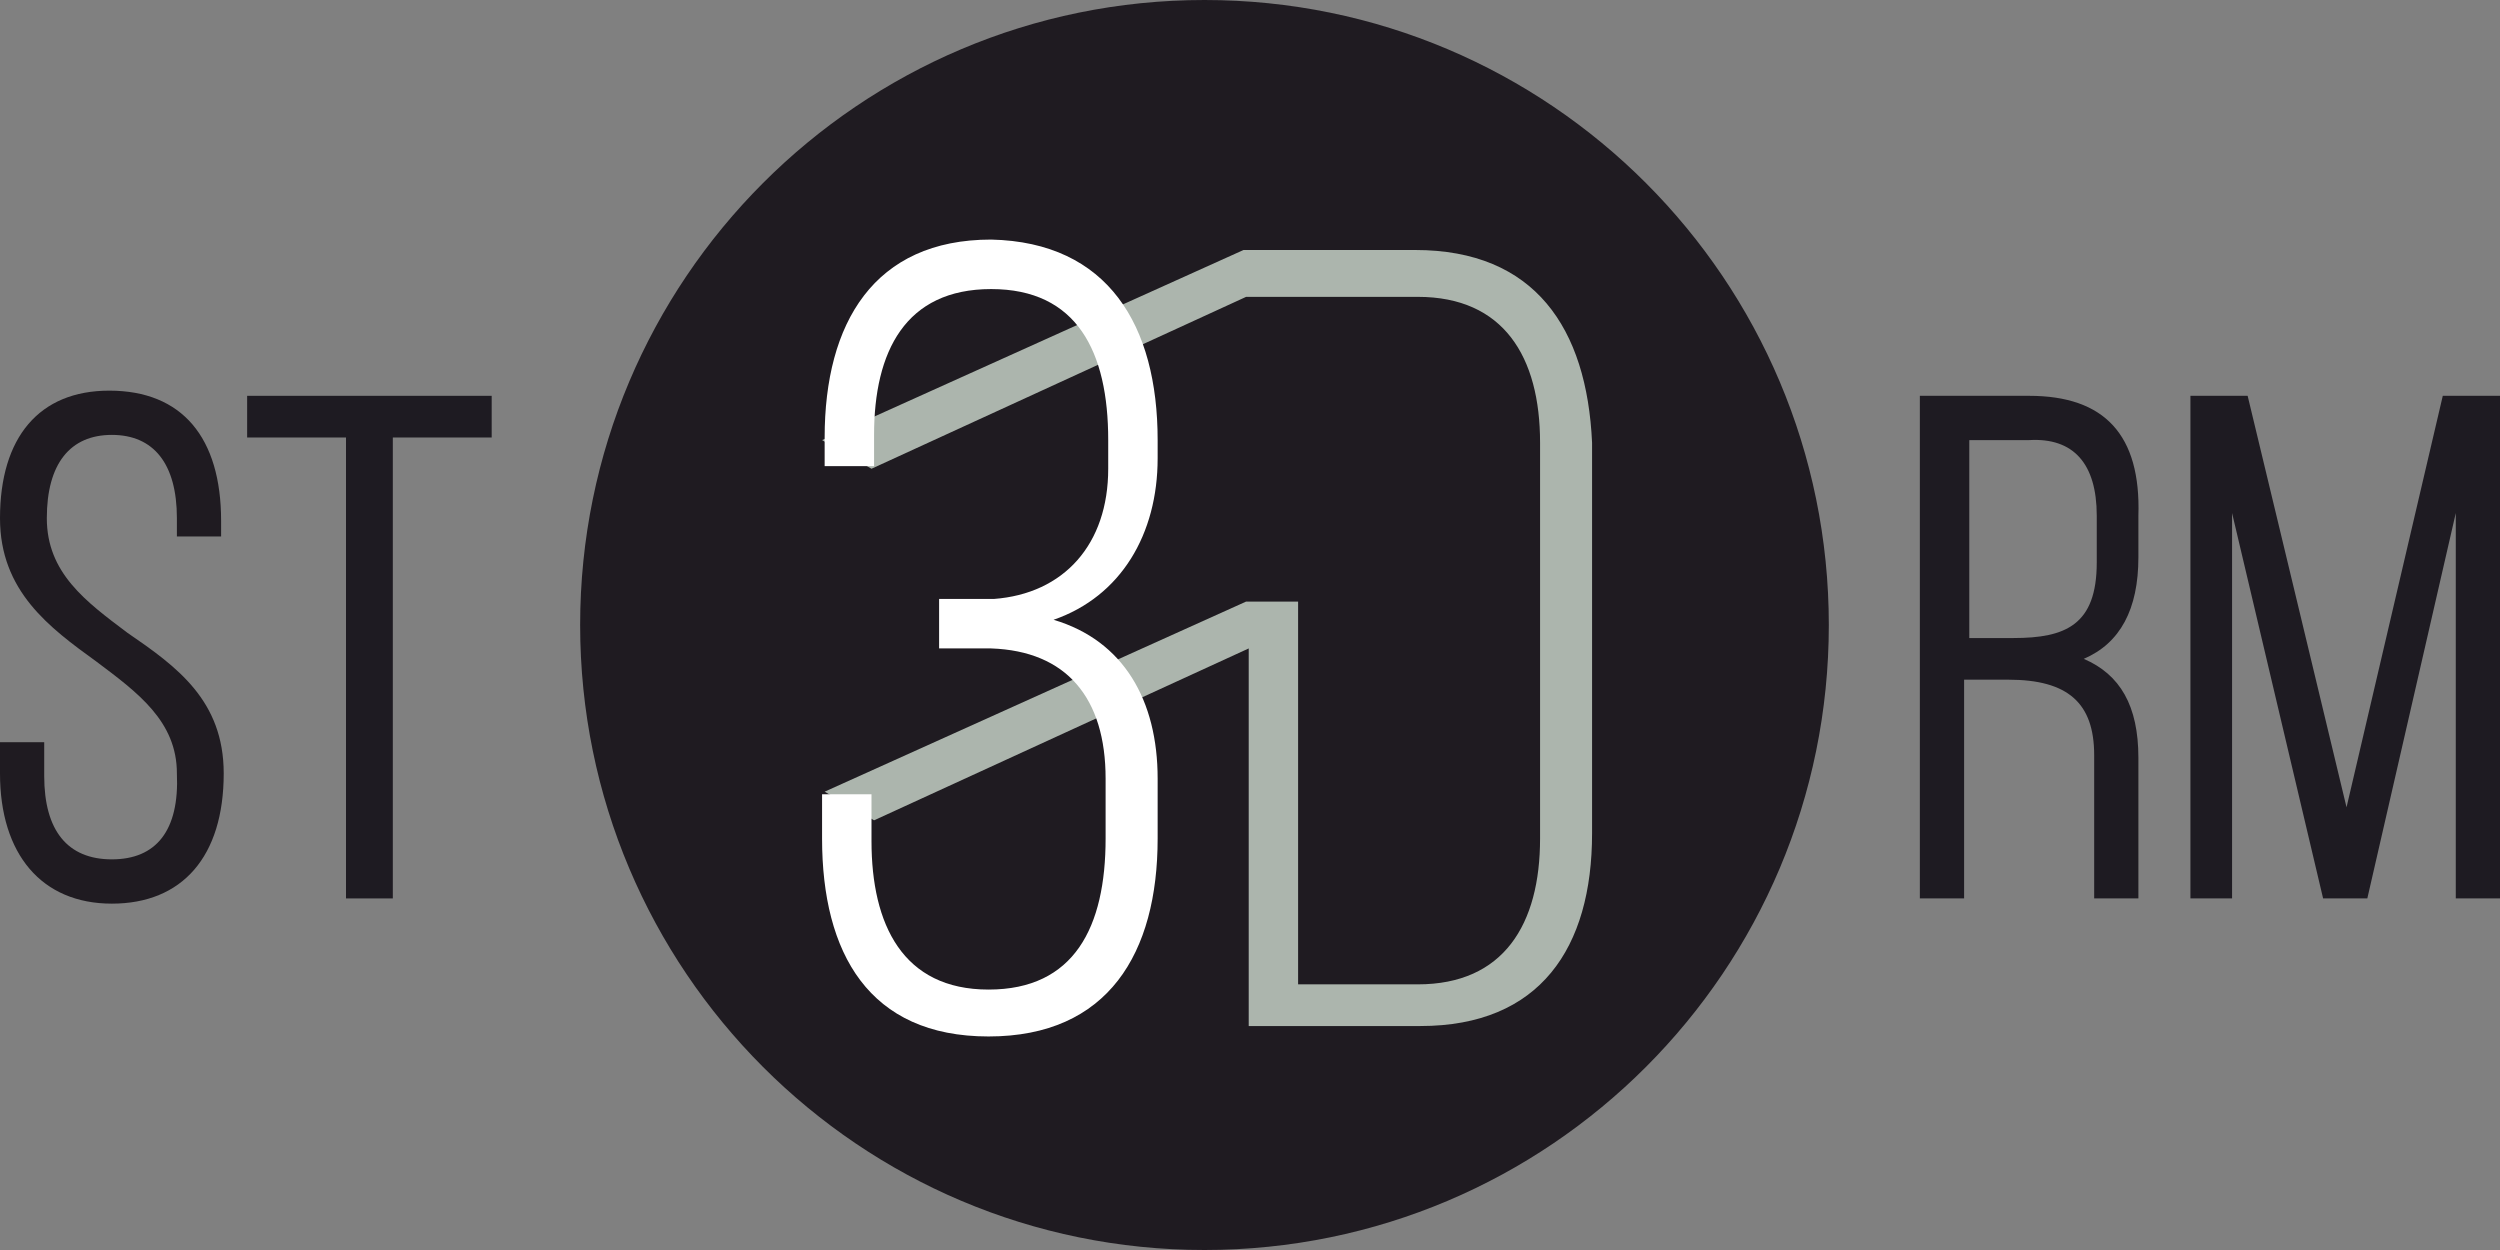 <svg width="70" height="35" viewBox="0 0 70 35" fill="none" xmlns="http://www.w3.org/2000/svg">
<rect x="0" y="0" width="70" height="35" fill="#808080" stroke="none"/>
<g clip-path="url(#clip0_4660_2574)">
<path d="M33.725 35C43.38 35 51.207 27.165 51.207 17.5C51.207 7.835 43.38 0 33.725 0C24.07 0 16.244 7.835 16.244 17.5C16.244 27.165 24.07 35 33.725 35Z" fill="#1F1B21"/>
<path d="M3.569 17.719C2.404 16.844 1.311 16.042 1.311 14.51C1.311 12.979 1.967 12.177 3.132 12.177C4.298 12.177 4.953 12.979 4.953 14.51V15.021H6.191V14.583C6.191 12.25 5.099 10.938 3.059 10.938C1.093 10.938 0 12.25 0 14.51C0 16.552 1.384 17.573 2.695 18.521C3.861 19.396 4.953 20.198 4.953 21.656C5.026 23.26 4.37 24.062 3.132 24.062C1.894 24.062 1.238 23.26 1.238 21.729V20.781H0V21.656C0 23.917 1.165 25.302 3.132 25.302C5.099 25.302 6.264 23.99 6.264 21.656C6.264 19.615 4.953 18.667 3.569 17.719Z" fill="#1F1B21"/>
<path d="M6.92 12.25H9.688V25.156H10.999V12.25H13.767V11.083H6.92V12.25Z" fill="#1E1B22"/>
<path d="M56.816 11.083H53.756V25.156H54.995V19.031H56.233C57.908 19.031 58.637 19.688 58.637 21.146V25.156H59.875V21.219C59.875 19.761 59.365 18.886 58.345 18.448C59.365 18.011 59.875 17.062 59.875 15.604V14.438C59.948 12.177 58.928 11.083 56.816 11.083ZM58.709 14.438V15.75C58.709 17.5 57.835 17.865 56.379 17.865H55.14V12.323H56.816C58.054 12.25 58.709 12.979 58.709 14.438Z" fill="#1E1B22"/>
<path d="M68.398 11.083L65.703 22.604L62.934 11.083H61.332V25.156H62.498V14.365L65.047 25.156H66.285L68.762 14.365V25.156H70V11.083H68.398Z" fill="#1E1B22"/>
<path d="M39.625 7H34.818L23.018 12.323L24.402 13.125L34.891 8.312H36.347H39.698C42.102 8.312 43.122 9.99 43.122 12.396V23.479C43.122 25.885 42.102 27.562 39.698 27.562H36.347V16.844H34.891L23.09 22.167L24.474 22.969L34.964 18.156V27.417V28V28.729H39.771C43.122 28.729 44.578 26.542 44.578 23.333V12.396C44.433 9.188 42.976 7 39.625 7Z" fill="#ACB5AD"/>
<path d="M32.414 12.323V12.833C32.414 14.948 31.394 16.698 29.5 17.354C31.467 17.938 32.414 19.615 32.414 21.802V23.479C32.414 26.688 31.03 29.021 27.679 29.021C24.329 29.021 23.018 26.688 23.018 23.479V22.24H24.402V23.552C24.402 25.886 25.276 27.708 27.679 27.708C30.083 27.708 30.957 25.958 30.957 23.479V21.802C30.957 19.542 29.865 18.229 27.752 18.156H26.295V16.771H27.825C29.792 16.625 31.03 15.24 31.03 13.125V12.323C31.03 9.844 30.156 8.094 27.752 8.094C25.349 8.094 24.474 9.844 24.474 12.177V13.052H23.09V12.25C23.09 9.042 24.474 6.708 27.752 6.708C31.03 6.781 32.414 9.115 32.414 12.323Z" fill="white"/>
</g>
<defs>
<clipPath id="clip0_4660_2574">
<rect width="70" height="35" fill="white"/>
</clipPath>
</defs>
</svg>
